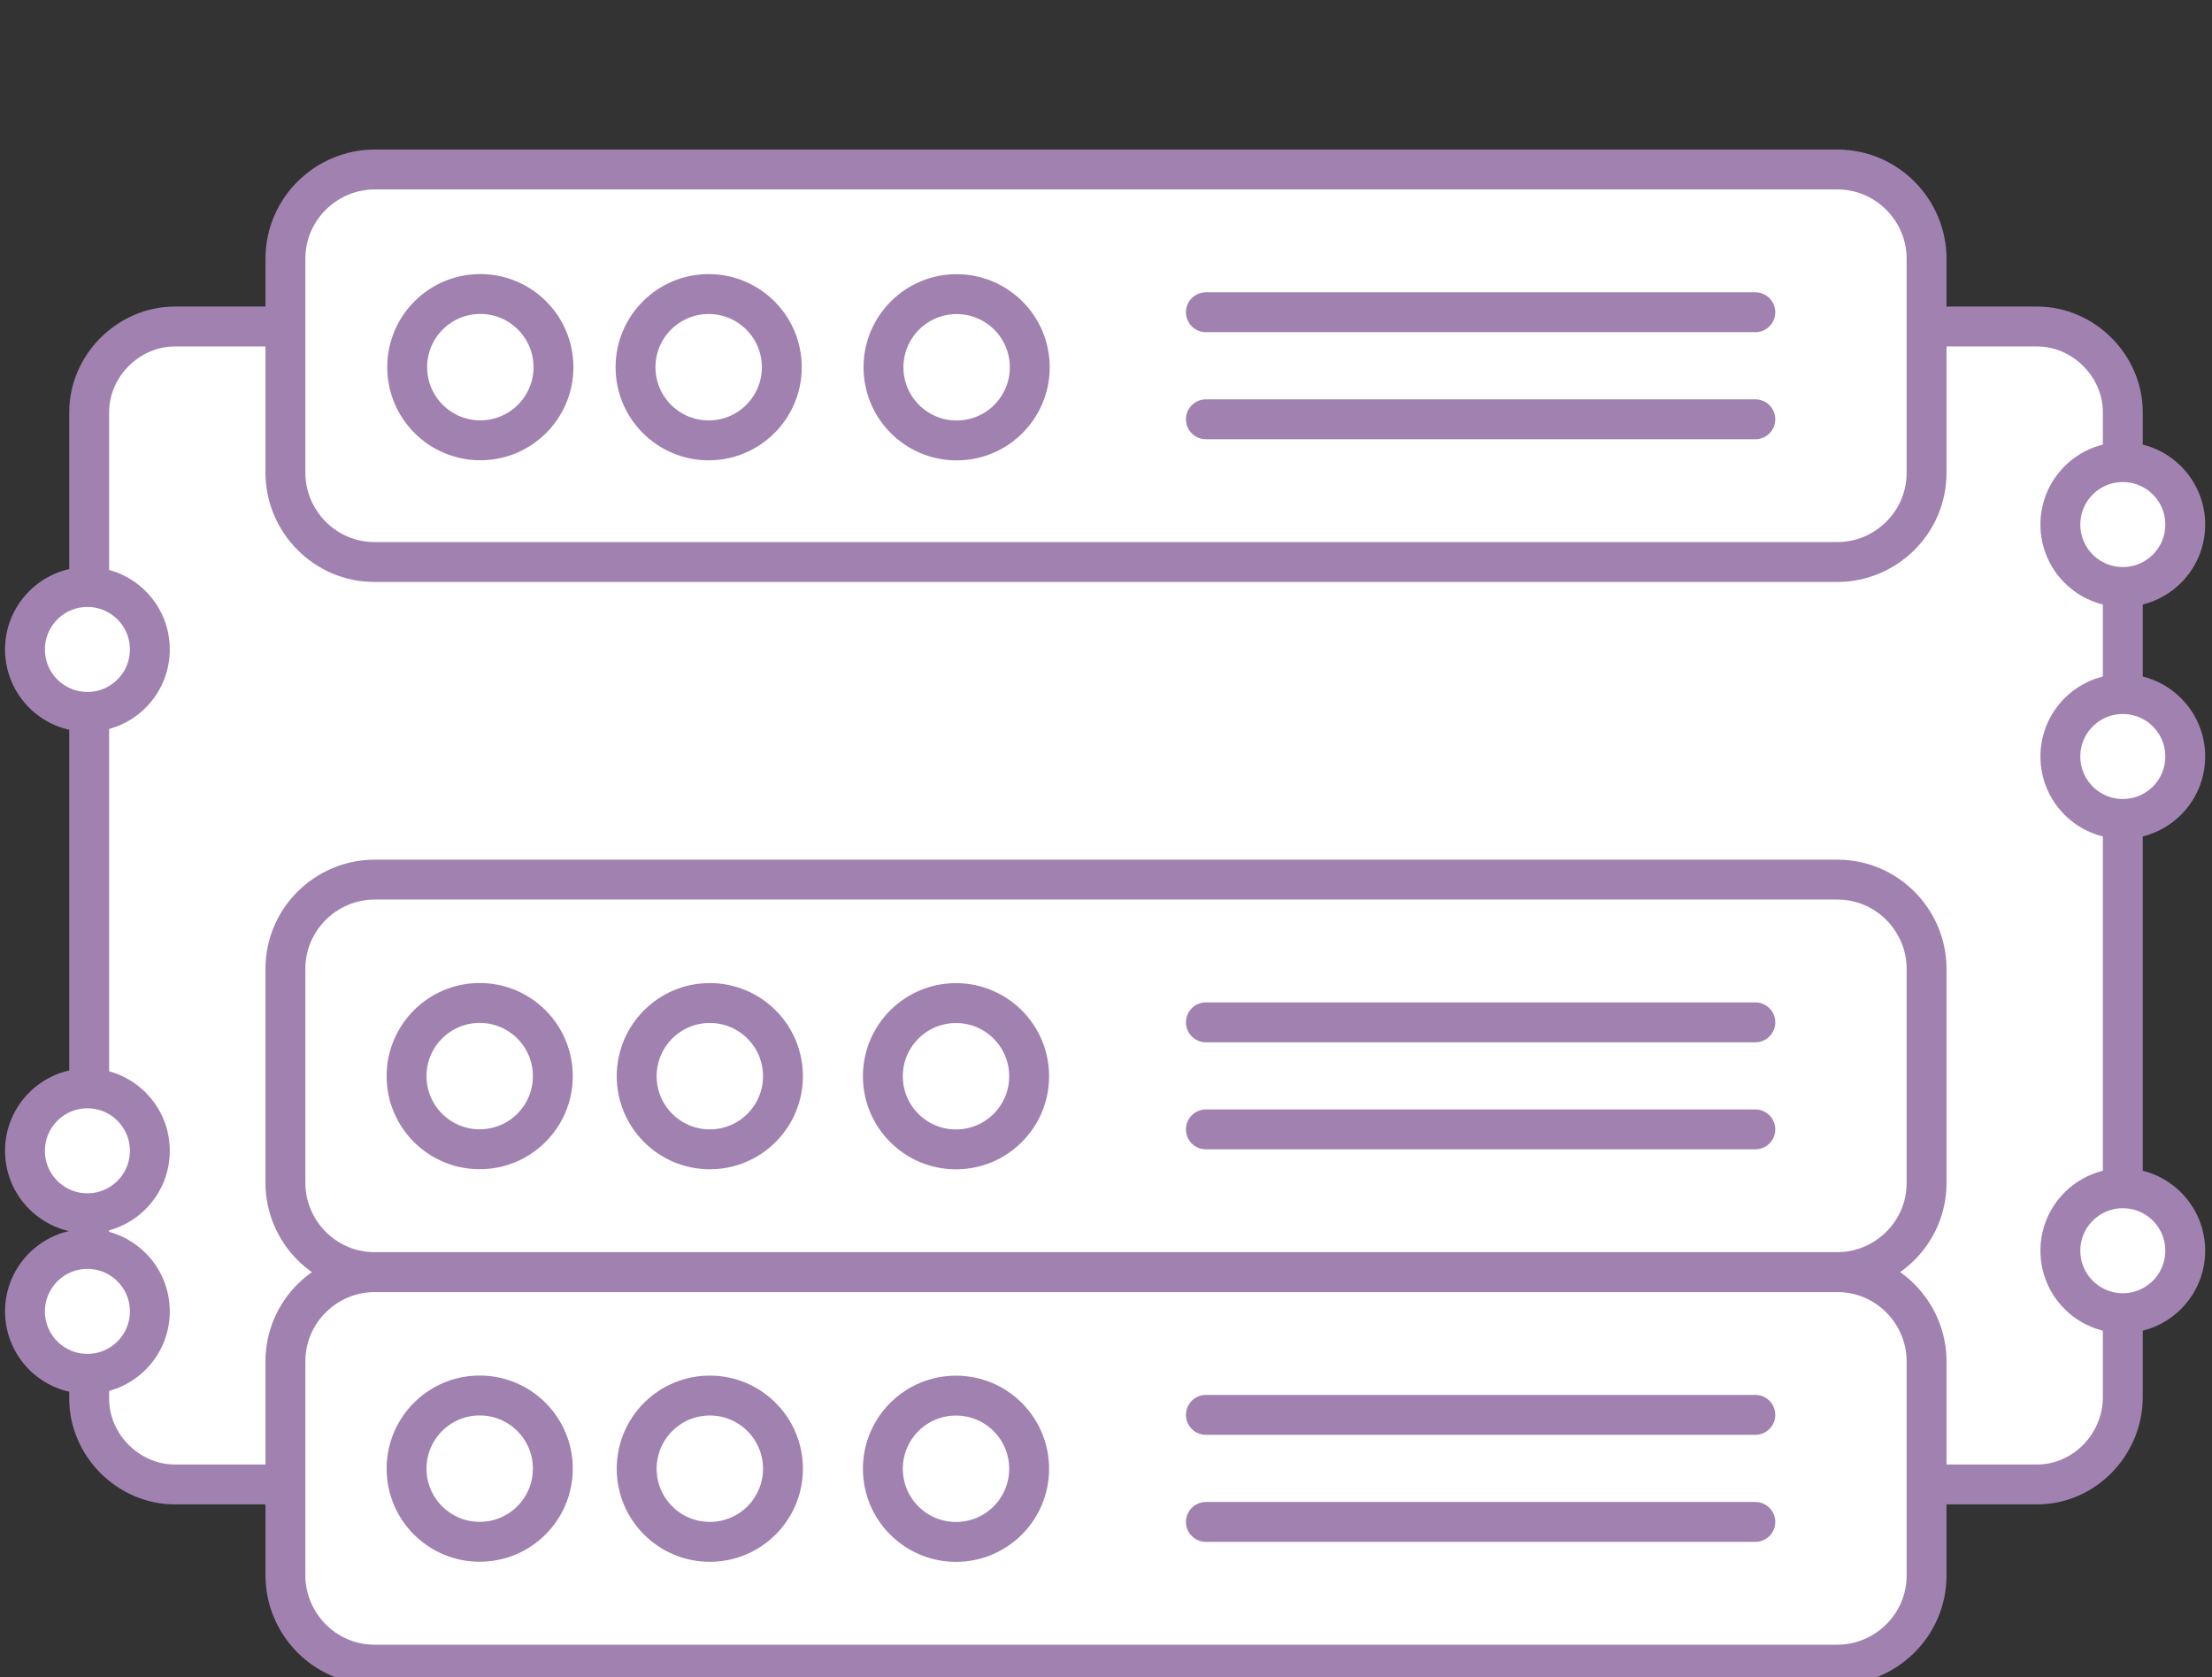 <?xml version="1.0" encoding="utf-8"?>
<!-- Generator: Adobe Illustrator 21.0.2, SVG Export Plug-In . SVG Version: 6.00 Build 0)  -->
<svg version="1.1" id="Layer_1" xmlns="http://www.w3.org/2000/svg" xmlns:xlink="http://www.w3.org/1999/xlink" x="0px" y="0px"
	 viewBox="0 0 124 94" style="enable-background:new 0 0 124 94;" xml:space="preserve">
<rect x="0" y="0" width="124" height="94" fill="#333333" stroke="none"/>
<style type="text/css">
	.st0{fill:#FFFFFF;stroke:#A081B0;stroke-width:2.236;stroke-linecap:round;stroke-linejoin:round;stroke-miterlimit:10;}
	.st1{fill:#FFFFFF;}
	.st2{fill:none;stroke:#A081B0;stroke-width:2.236;stroke-linecap:round;stroke-linejoin:round;stroke-miterlimit:10;}
</style>
<path class="st0" d="M114.2,83.2H9.8C7.2,83.2,5,81,5,78.4V23.1c0-2.6,2.2-4.8,4.8-4.8h104.4c2.6,0,4.8,2.2,4.8,4.8v55.2
	C119,81,116.8,83.2,114.2,83.2z"/>
<g>
	<g>
		<path class="st1" d="M16,54.3c0-2.8,2.3-5,5-5h82c2.8,0,5,2.3,5,5v12c0,2.8-2.3,5-5,5H21c-2.8,0-5-2.3-5-5V54.3z"/>
		<path class="st2" d="M16,54.3c0-2.8,2.3-5,5-5h82c2.8,0,5,2.3,5,5v12c0,2.8-2.3,5-5,5H21c-2.8,0-5-2.3-5-5V54.3z"/>
	</g>
	<g>
		
			<ellipse transform="matrix(4.058185e-03 -1 1 4.058185e-03 -33.518 86.969)" class="st0" cx="26.9" cy="60.3" rx="4.1" ry="4.1"/>
	</g>
	<g>
		
			<ellipse transform="matrix(4.058185e-03 -1 1 4.058185e-03 -20.77 99.872)" class="st0" cx="39.8" cy="60.4" rx="4.1" ry="4.1"/>
	</g>
	<g>
		
			<ellipse transform="matrix(4.058185e-03 -1 1 4.058185e-03 -6.926 113.676)" class="st0" cx="53.6" cy="60.3" rx="4.1" ry="4.1"/>
	</g>
	<g>
		<line class="st0" x1="98.4" y1="57.3" x2="67.6" y2="57.3"/>
		<line class="st0" x1="98.4" y1="63.3" x2="67.6" y2="63.3"/>
	</g>
	<g>
		<path class="st1" d="M16,14.5c0-2.8,2.3-5,5-5h82c2.8,0,5,2.3,5,5v12c0,2.8-2.3,5-5,5H21c-2.8,0-5-2.3-5-5V14.5z"/>
		<path class="st2" d="M16,14.5c0-2.8,2.3-5,5-5h82c2.8,0,5,2.3,5,5v12c0,2.8-2.3,5-5,5H21c-2.8,0-5-2.3-5-5V14.5z"/>
	</g>
	<g>
		<ellipse transform="matrix(4.058185e-03 -1 1 4.058185e-03 6.217 47.395)" class="st0" cx="26.9" cy="20.6" rx="4.1" ry="4.1"/>
	</g>
	<g>
		
			<ellipse transform="matrix(4.058185e-03 -1 1 4.058185e-03 18.965 60.298)" class="st0" cx="39.8" cy="20.6" rx="4.1" ry="4.1"/>
	</g>
	<g>
		
			<ellipse transform="matrix(4.058185e-03 -1 1 4.058185e-03 32.809 74.102)" class="st0" cx="53.6" cy="20.6" rx="4.1" ry="4.1"/>
	</g>
	<g>
		<line class="st0" x1="98.4" y1="17.5" x2="67.6" y2="17.5"/>
		<line class="st0" x1="98.4" y1="23.5" x2="67.6" y2="23.5"/>
	</g>
	<g>
		<path class="st1" d="M16,76.3c0-2.8,2.3-5,5-5h82c2.8,0,5,2.3,5,5v12c0,2.8-2.3,5-5,5H21c-2.8,0-5-2.3-5-5V76.3z"/>
		<path class="st2" d="M16,76.3c0-2.8,2.3-5,5-5h82c2.8,0,5,2.3,5,5v12c0,2.8-2.3,5-5,5H21c-2.8,0-5-2.3-5-5V76.3z"/>
	</g>
	<g>
		
			<ellipse transform="matrix(4.058185e-03 -1 1 4.058185e-03 -55.518 108.88)" class="st0" cx="26.9" cy="82.3" rx="4.1" ry="4.1"/>
	</g>
	<g>
		
			<ellipse transform="matrix(4.058185e-03 -1 1 4.058185e-03 -42.77 121.783)" class="st0" cx="39.8" cy="82.4" rx="4.1" ry="4.1"/>
	</g>
	<g>
		
			<ellipse transform="matrix(4.058185e-03 -1 1 4.058185e-03 -28.926 135.587)" class="st0" cx="53.6" cy="82.3" rx="4.1" ry="4.1"/>
	</g>
	<g>
		<line class="st0" x1="98.4" y1="79.3" x2="67.6" y2="79.3"/>
		<line class="st0" x1="98.4" y1="85.3" x2="67.6" y2="85.3"/>
	</g>
</g>
<circle class="st0" cx="119" cy="42.4" r="3.5"/>
<circle class="st0" cx="119" cy="29.4" r="3.5"/>
<circle class="st0" cx="4.9" cy="36.4" r="3.5"/>
<circle class="st0" cx="4.9" cy="64.5" r="3.5"/>
<circle class="st0" cx="4.9" cy="73.5" r="3.5"/>
<circle class="st0" cx="119" cy="70.1" r="3.5"/>
</svg>
